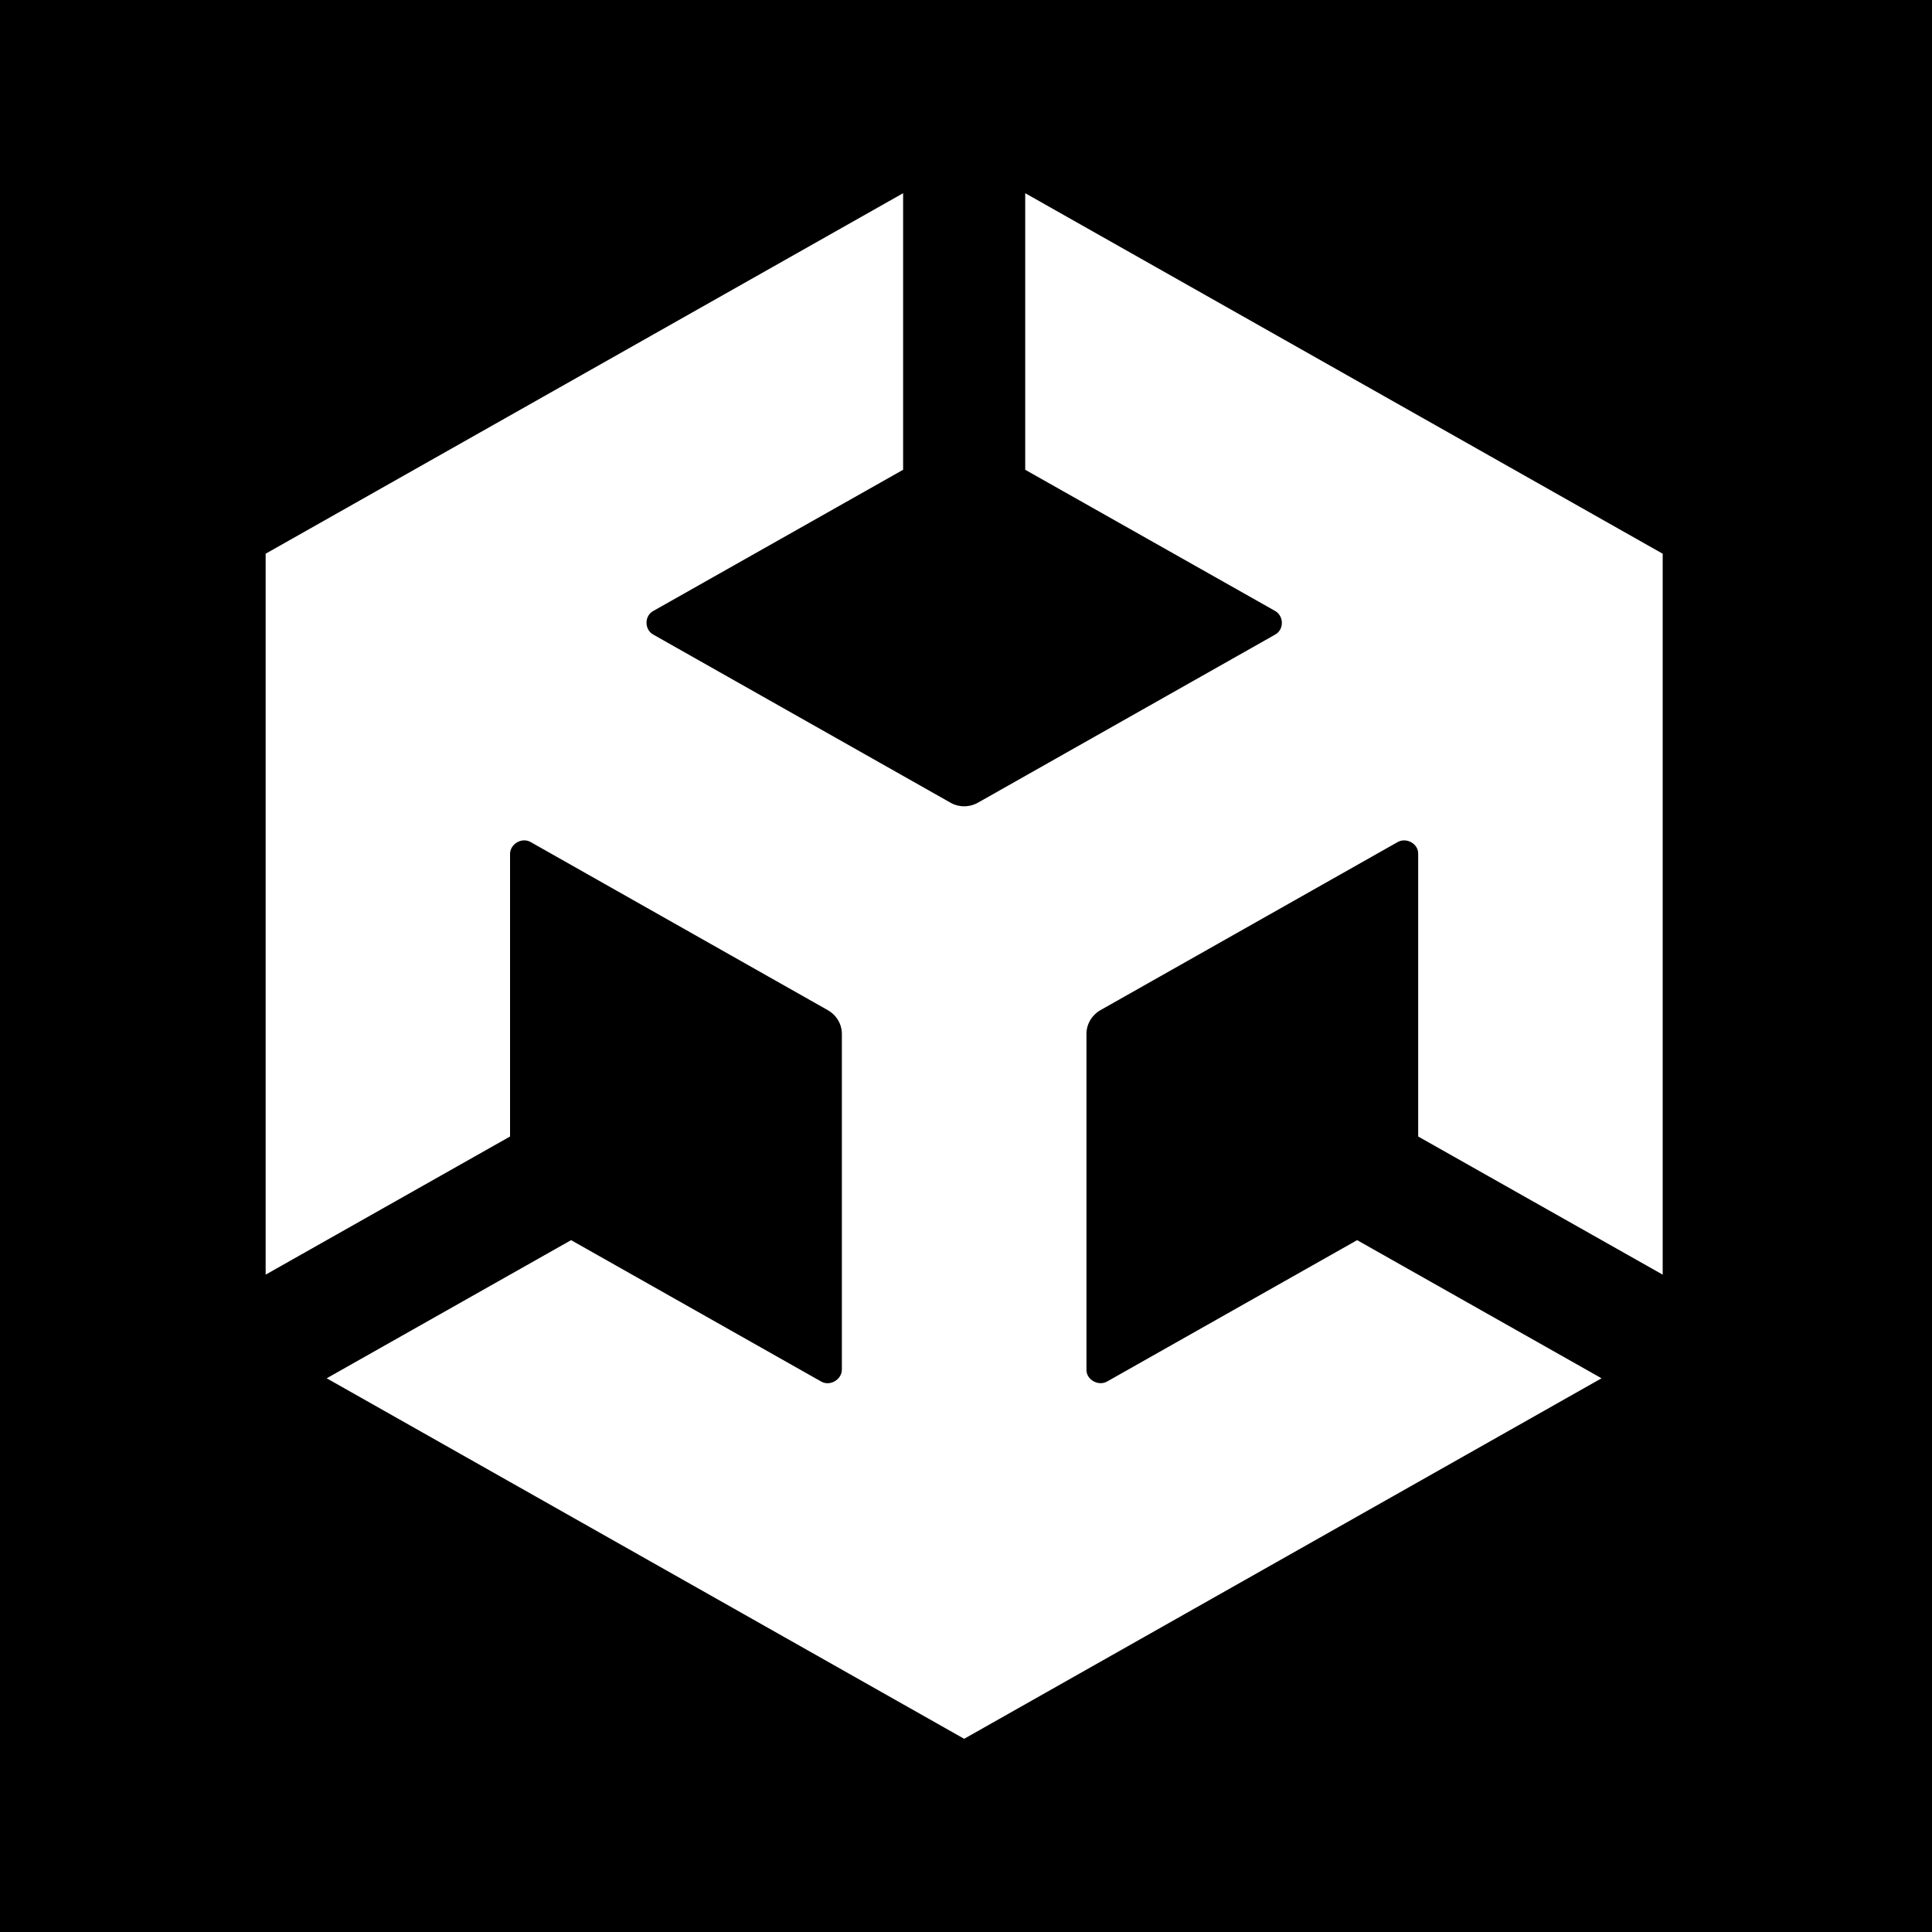 <svg viewBox="0 0 20 20" xmlns="http://www.w3.org/2000/svg">
<rect width="100%" height="100%" fill="black"/>
<path d="M10.613 4.863L13.199 6.324C13.292 6.376 13.295 6.518 13.199 6.57L10.126 8.308C10.033 8.361 9.923 8.358 9.837 8.308L6.764 6.57C6.67 6.52 6.668 6.374 6.764 6.324L9.349 4.863V2L2.75 5.732V13.195L5.28 11.765V8.841C5.279 8.737 5.404 8.662 5.497 8.719L8.569 10.457C8.662 10.51 8.715 10.604 8.715 10.702V14.177C8.716 14.281 8.591 14.356 8.498 14.3L5.912 12.838L3.382 14.268L9.981 18L16.579 14.268L14.049 12.838L11.463 14.3C11.372 14.354 11.243 14.283 11.247 14.177V10.702C11.247 10.598 11.306 10.505 11.392 10.457L14.465 8.719C14.556 8.664 14.685 8.733 14.681 8.841V11.765L17.212 13.195V5.732L10.613 2V4.863Z" fill="white"/>
</svg>
